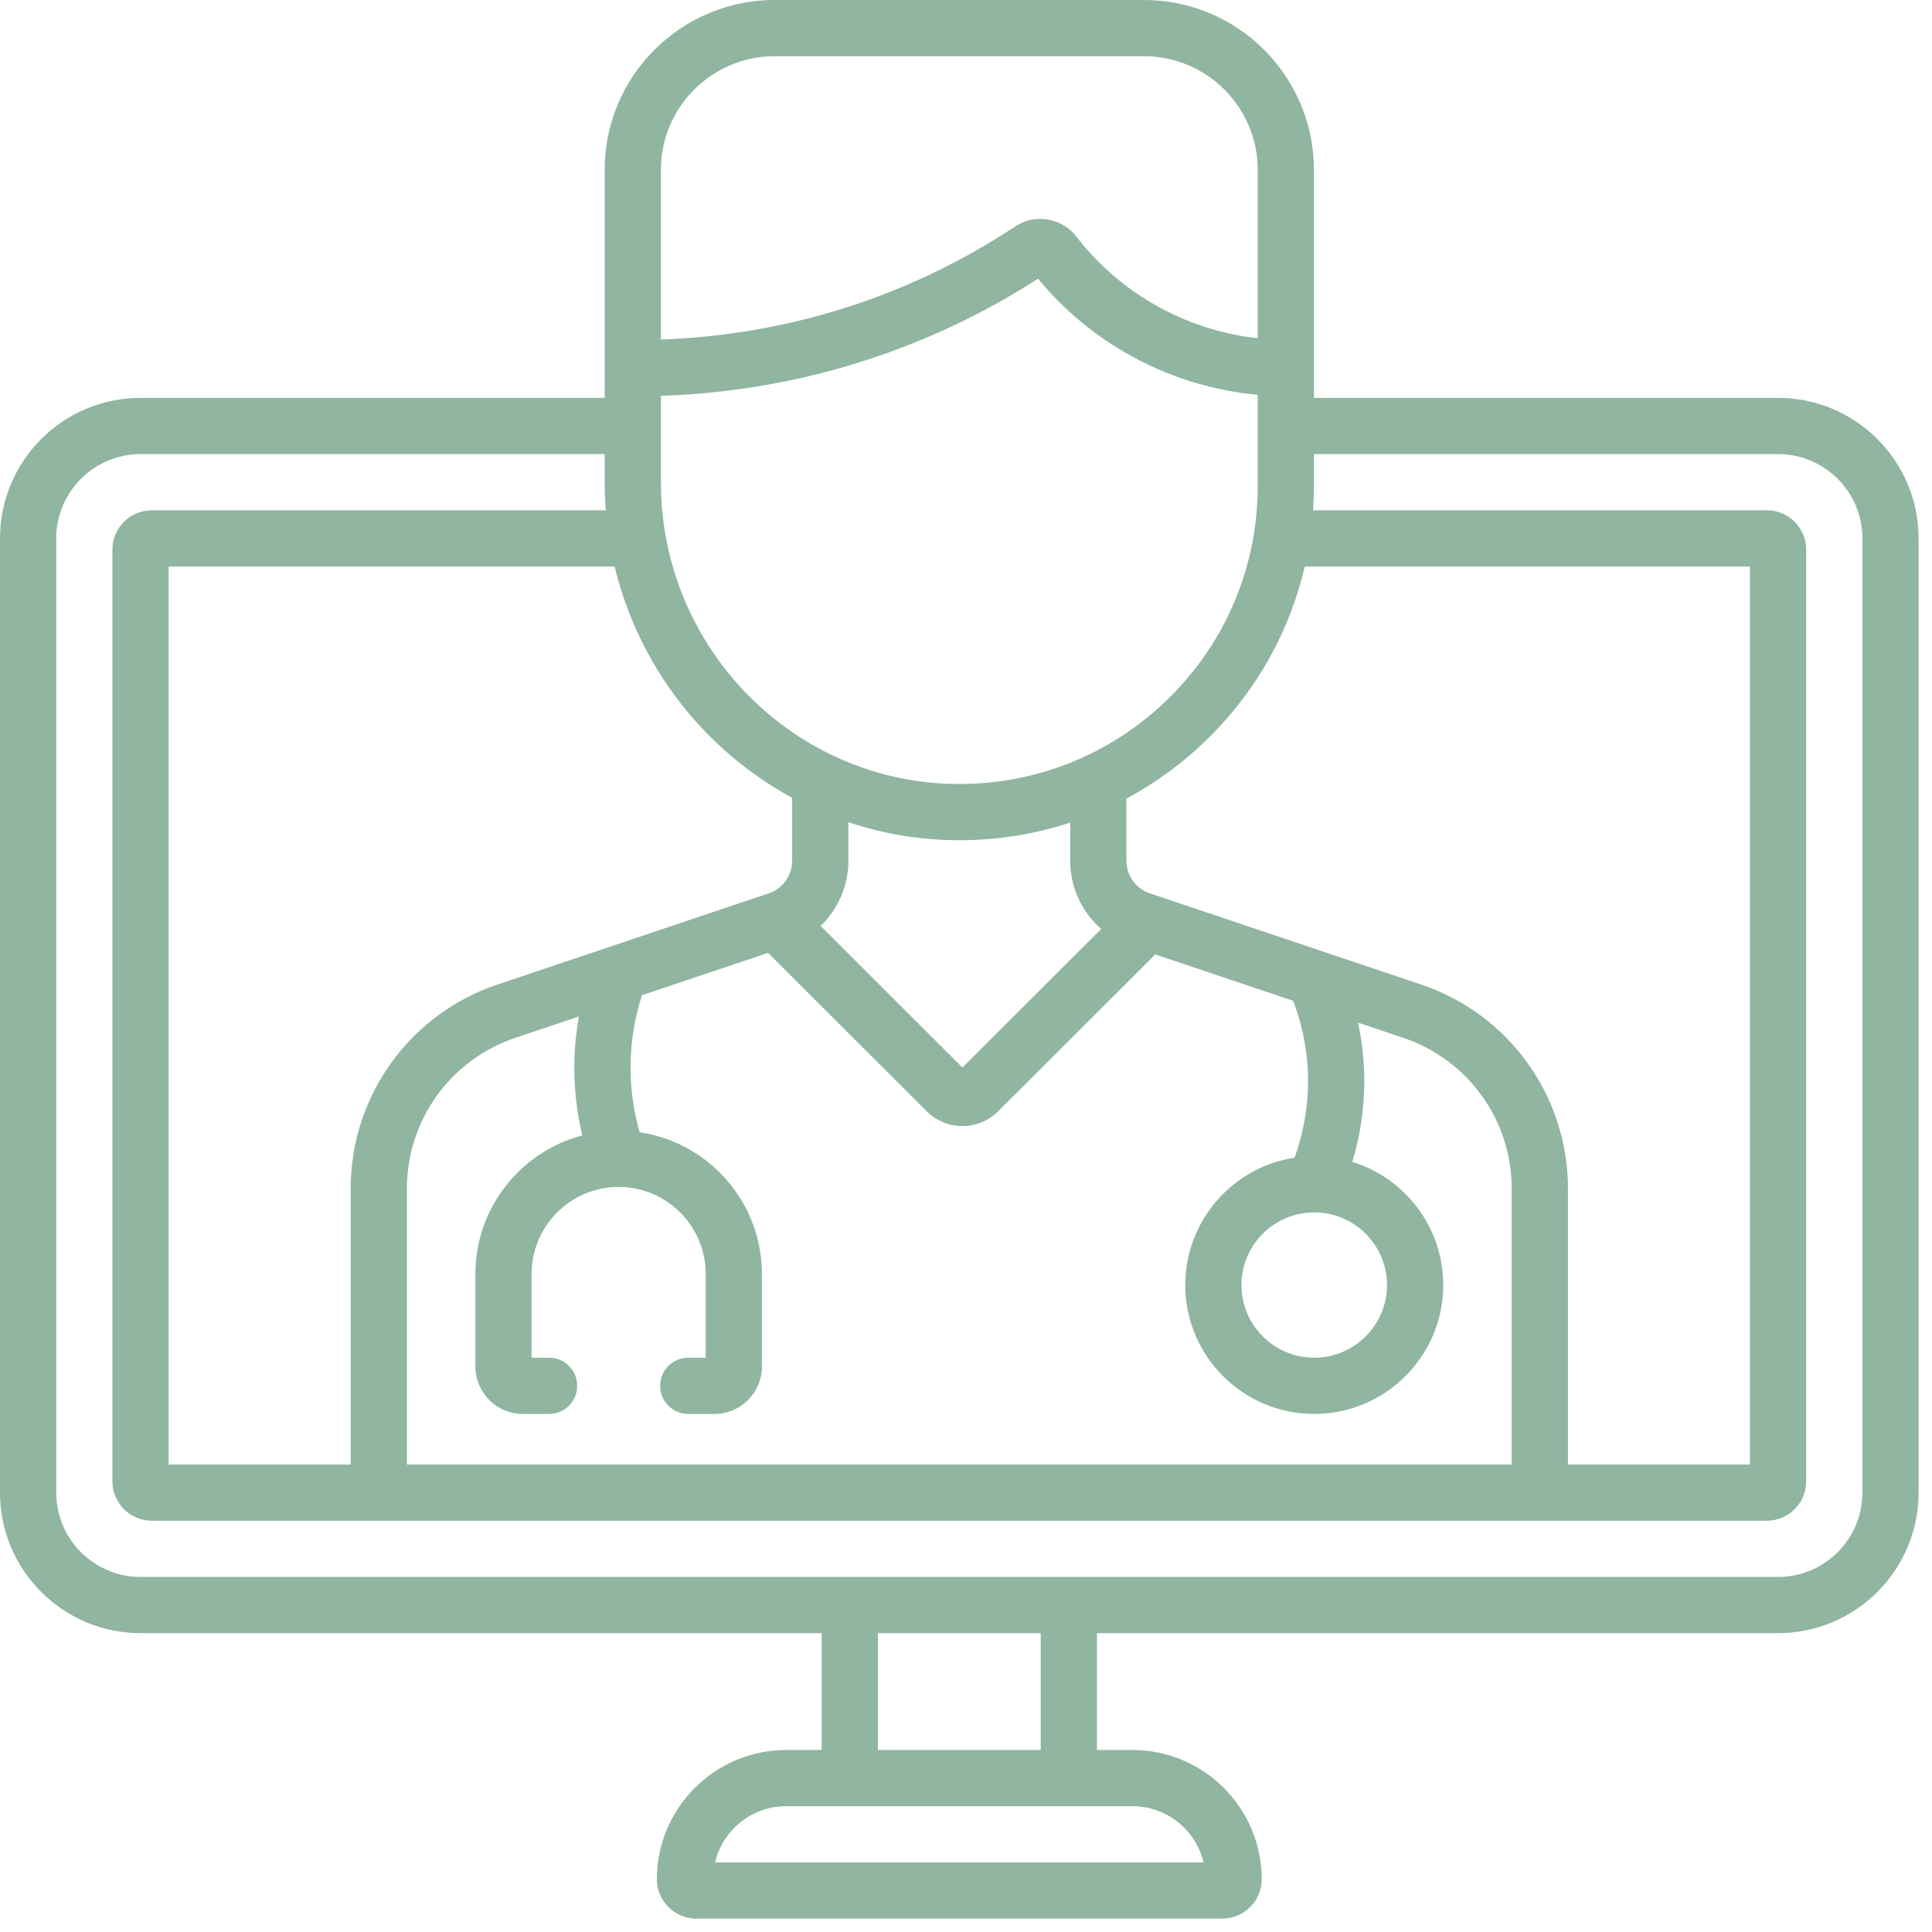 <?xml version="1.0" encoding="UTF-8"?>
<svg width="49px" height="49px" viewBox="0 0 49 49" version="1.1" xmlns="http://www.w3.org/2000/svg" xmlns:xlink="http://www.w3.org/1999/xlink">
    <title>C27DA65D-E972-4FB0-9865-317EA1938F67</title>
    <g id="Page-1" stroke="none" stroke-width="1" fill="none" fill-rule="evenodd">
        <g id="Z-Shop-Marketing-Updated" transform="translate(-260, -2203)" fill="#90B5A1" fill-rule="nonzero">
            <g id="doctor-3-copy" transform="translate(260, 2203)">
                <path d="M33.303,10.091 C32.909,10.091 32.59,10.41 32.59,10.804 C32.59,11.198 32.909,11.517 33.303,11.517 L45.096,11.517 C46.276,11.517 47.235,12.476 47.235,13.655 L47.235,37.856 C47.235,39.035 46.276,39.995 45.096,39.995 L27.115,39.995 C27.113,39.995 27.111,39.994 27.108,39.994 L21.56,39.995 C21.557,39.995 21.555,39.994 21.553,39.994 L3.564,39.995 C2.385,39.995 1.426,39.035 1.426,37.856 L1.426,13.655 C1.426,12.476 2.385,11.517 3.564,11.517 L15.336,11.517 L15.336,12.234 C15.336,12.473 15.346,12.709 15.364,12.943 L3.849,12.943 C3.299,12.943 2.851,13.39 2.851,13.94 L2.851,35.855 C2.851,36.249 3.17,36.568 3.564,36.568 C3.958,36.568 4.277,36.249 4.277,35.855 L4.277,14.368 L15.589,14.368 C16.198,16.903 17.866,19.028 20.091,20.235 L20.091,21.832 C20.091,22.206 19.853,22.537 19.497,22.657 L12.618,24.97 C10.39,25.718 8.894,27.799 8.894,30.147 L8.894,37.144 L4.277,37.144 L4.277,34.946 C4.277,34.552 3.958,34.233 3.564,34.233 C3.17,34.233 2.851,34.552 2.851,34.946 L2.851,37.571 C2.851,38.122 3.299,38.569 3.849,38.569 L44.811,38.569 C45.362,38.569 45.809,38.122 45.809,37.571 L45.809,13.94 C45.809,13.39 45.362,12.943 44.811,12.943 L33.303,12.943 C33.317,12.738 33.324,12.531 33.324,12.324 L33.324,4.308 C33.324,1.933 31.392,0 29.016,0 L19.644,0 C17.269,0 15.336,1.933 15.336,4.308 L15.336,10.091 L3.564,10.091 C1.599,10.091 1.08047971e-14,11.69 1.08047971e-14,13.655 L1.08047971e-14,37.856 C1.08047971e-14,39.822 1.599,41.42 3.564,41.42 L20.84,41.42 L20.84,44.384 L19.939,44.384 C18.131,44.384 16.66,45.855 16.66,47.663 C16.66,48.213 17.108,48.66 17.658,48.66 L31.002,48.66 C31.552,48.66 32,48.213 32,47.663 C32,45.855 30.529,44.384 28.721,44.384 L27.821,44.384 L27.821,41.42 L45.096,41.42 C47.062,41.42 48.66,39.822 48.66,37.856 L48.66,13.655 C48.66,11.69 47.062,10.091 45.096,10.091 L33.303,10.091 Z M38.341,37.144 L10.319,37.144 L10.319,30.147 C10.319,28.412 11.426,26.874 13.072,26.321 L14.682,25.78 C14.59,26.299 14.551,26.826 14.571,27.357 C14.59,27.843 14.656,28.325 14.768,28.797 C13.21,29.206 12.057,30.627 12.057,32.312 L12.057,34.658 C12.057,35.321 12.597,35.861 13.26,35.861 L13.926,35.861 C14.32,35.861 14.639,35.542 14.639,35.148 C14.639,34.755 14.32,34.435 13.926,34.435 L13.482,34.435 L13.482,32.312 C13.482,31.095 14.472,30.104 15.689,30.103 C15.689,30.103 15.69,30.104 15.691,30.104 C15.691,30.104 15.692,30.103 15.693,30.103 C16.91,30.105 17.899,31.095 17.899,32.312 L17.899,34.435 L17.455,34.435 C17.061,34.435 16.742,34.754 16.742,35.148 C16.742,35.542 17.061,35.861 17.455,35.861 L18.121,35.861 C18.784,35.861 19.324,35.321 19.324,34.657 L19.324,32.312 C19.324,30.488 17.974,28.974 16.221,28.717 C16.09,28.256 16.014,27.782 15.996,27.303 C15.969,26.604 16.066,25.912 16.28,25.242 L19.48,24.166 L23.503,28.185 C24.002,28.684 24.816,28.684 25.316,28.185 L29.299,24.206 L32.798,25.383 C33.052,26.049 33.182,26.767 33.176,27.477 C33.17,28.115 33.051,28.758 32.834,29.361 C31.266,29.601 30.061,30.958 30.061,32.592 C30.061,34.394 31.528,35.861 33.332,35.861 C35.136,35.861 36.604,34.394 36.604,32.592 C36.604,31.125 35.632,29.881 34.298,29.468 C34.49,28.826 34.595,28.156 34.601,27.491 C34.606,26.97 34.552,26.447 34.442,25.936 L35.589,26.321 C37.235,26.874 38.341,28.411 38.341,30.146 L38.341,37.144 Z M27.929,23.561 L24.409,27.076 L20.813,23.484 C21.253,23.061 21.517,22.47 21.517,21.832 L21.517,20.853 C22.393,21.146 23.328,21.306 24.298,21.31 C24.309,21.31 24.32,21.31 24.331,21.31 C25.301,21.31 26.247,21.157 27.143,20.864 L27.143,21.832 C27.143,22.509 27.44,23.134 27.929,23.561 L27.929,23.561 Z M33.331,30.749 L33.332,30.749 L33.333,30.749 C34.35,30.749 35.178,31.576 35.178,32.592 C35.178,33.608 34.35,34.435 33.332,34.435 C32.314,34.435 31.486,33.608 31.486,32.592 C31.486,31.576 32.314,30.749 33.331,30.749 Z M33.092,14.368 L44.384,14.368 L44.384,37.144 L39.767,37.144 L39.767,30.147 C39.767,27.799 38.27,25.718 36.043,24.97 L29.163,22.657 C28.808,22.537 28.569,22.206 28.569,21.832 L28.569,20.254 C29.336,19.843 30.048,19.318 30.682,18.686 C31.892,17.48 32.715,15.991 33.092,14.368 L33.092,14.368 Z M16.762,4.308 C16.762,2.719 18.055,1.426 19.644,1.426 L29.016,1.426 C30.606,1.426 31.899,2.719 31.899,4.308 L31.899,8.58 C31.174,8.498 30.282,8.281 29.366,7.773 C28.559,7.326 27.861,6.727 27.292,5.994 C26.926,5.523 26.252,5.411 25.756,5.739 C24.78,6.386 23.738,6.934 22.658,7.369 C20.786,8.122 18.806,8.538 16.762,8.612 L16.762,4.308 Z M16.762,10.04 C18.989,9.965 21.148,9.513 23.19,8.691 C24.28,8.253 25.334,7.708 26.327,7.069 C26.984,7.864 27.773,8.52 28.675,9.02 C29.851,9.672 30.997,9.929 31.899,10.014 L31.899,12.324 C31.899,14.347 31.109,16.248 29.676,17.676 C29.06,18.289 28.358,18.783 27.597,19.147 C27.566,19.16 27.535,19.174 27.506,19.19 C26.516,19.648 25.43,19.888 24.304,19.884 L24.303,19.884 C20.145,19.87 16.762,16.438 16.762,12.234 C16.762,12.225 16.761,10.047 16.762,10.04 Z M22.265,41.42 L26.395,41.42 L26.395,44.384 L22.265,44.384 L22.265,41.42 Z M28.721,45.809 C29.596,45.809 30.331,46.418 30.525,47.235 L18.136,47.235 C18.329,46.418 19.064,45.809 19.939,45.809 L28.721,45.809 Z" id="Shape"></path>
            </g>
        </g>
    </g>
</svg>